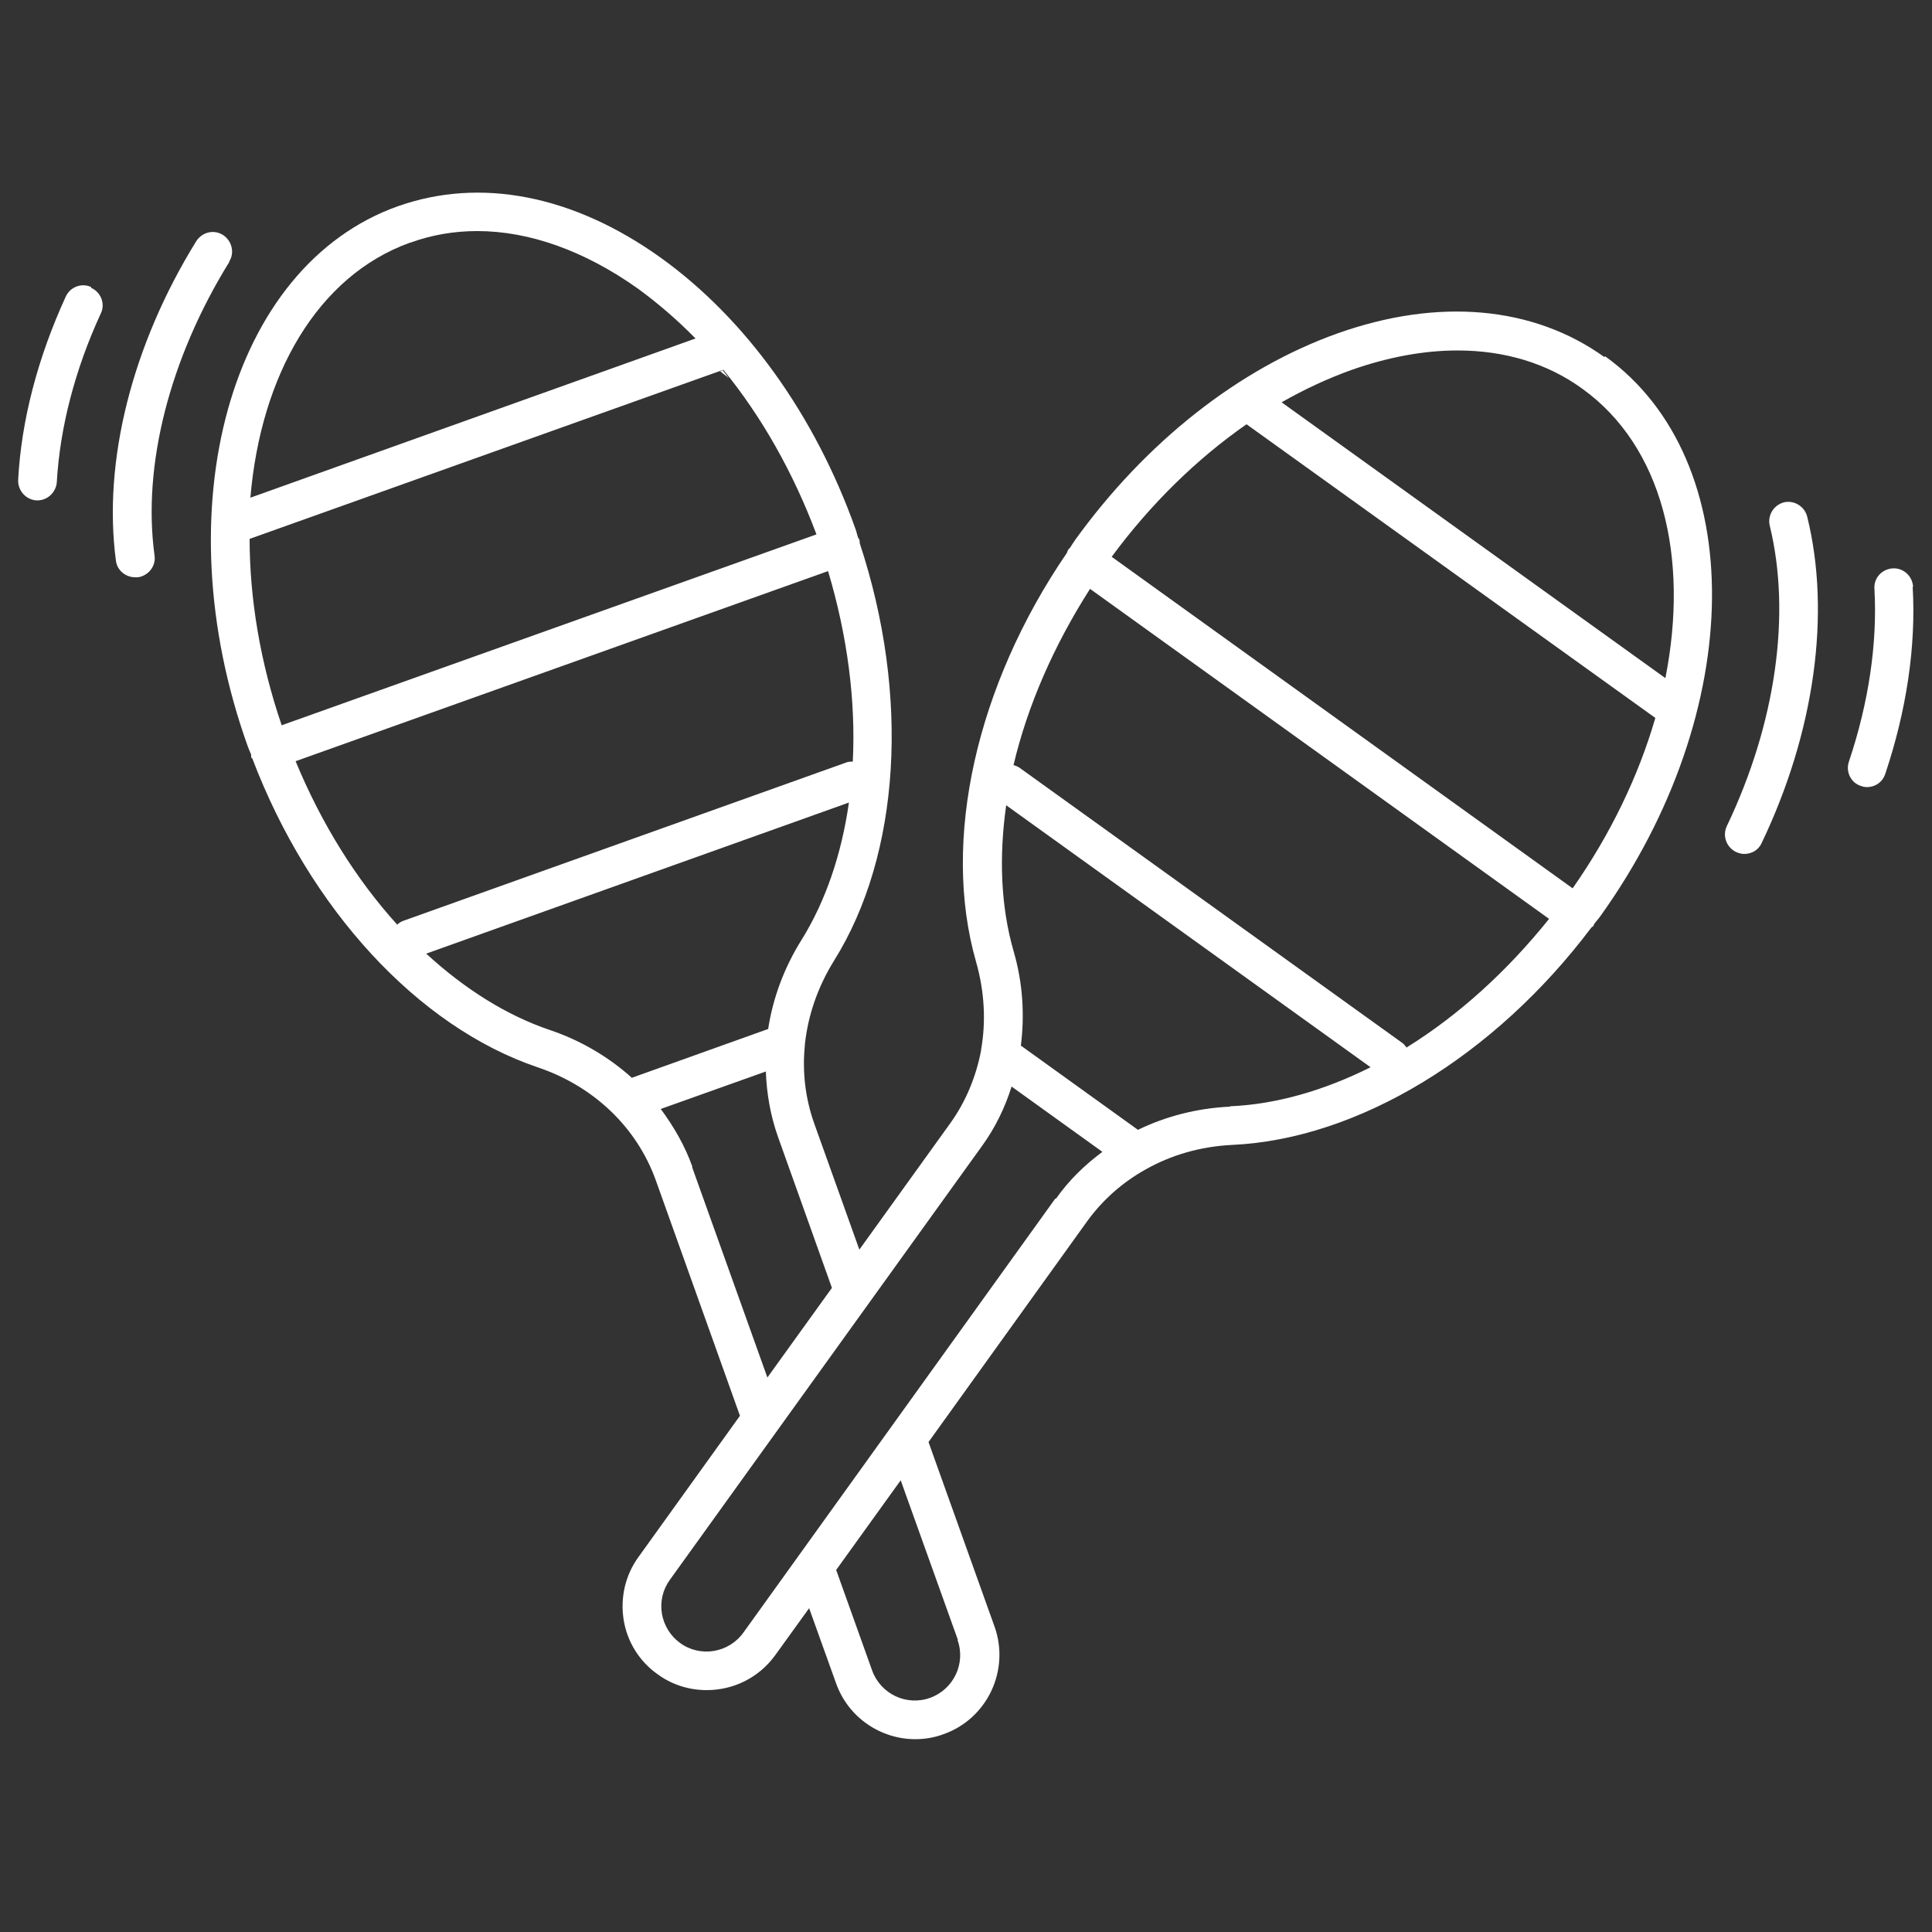 <?xml version="1.0" encoding="UTF-8"?><svg id="uuid-dd2829da-fd8b-4020-9a3c-0a70fd5bf3ac" xmlns="http://www.w3.org/2000/svg" viewBox="0 0 50 50"><rect x="0" y="0" width="50" height="50" fill="#333333" stroke="none"/><path d="M46.17,13c-.27,.07-.43,.34-.37,.6,.56,2.29,.16,5.12-1.11,7.78-.12,.25-.01,.55,.24,.67,.07,.03,.14,.05,.21,.05,.19,0,.37-.1,.45-.28,1.37-2.86,1.8-5.94,1.18-8.45-.07-.27-.34-.43-.6-.37Z" fill="#FFFFFF"/><path d="M18.71,9.58l-.07,.03c.07,.06,.15,.11,.22,.18-.05-.07-.1-.14-.15-.2Z" fill="#FFFFFF"/><path d="M23.96,35.69c.11-.03,.21-.08,.28-.18l2.91-4.05c.18-.25,.33-.52,.46-.79-.1,.12-.21,.23-.3,.36l-3.35,4.66Z" fill="none"/><path d="M41.52,9.24c-1.84-1.32-4.3-1.54-6.91-.61-2.55,.91-4.96,2.81-6.79,5.35-.05,.07-.09,.14-.13,.2-.01,.01-.03,.02-.04,.04-.02,.03-.03,.06-.04,.09-2.34,3.42-3.25,7.44-2.35,10.58,.22,.77,.26,1.55,.13,2.28v.02c-.13,.67-.39,1.31-.79,1.87l-2.36,3.28-1.17-3.27c-.23-.65-.31-1.34-.24-2.02v-.02c.08-.75,.33-1.48,.75-2.16,1.73-2.76,1.97-6.88,.67-10.81,0-.03,0-.06-.01-.09,0-.02-.02-.03-.03-.05-.03-.08-.04-.15-.07-.23-1.05-2.95-2.84-5.44-5.04-7.02-2.26-1.62-4.67-2.09-6.81-1.33-4.34,1.55-6.08,7.82-3.88,13.97,.03,.08,.06,.15,.09,.22,0,.02,0,.04,0,.06,0,.02,.02,.03,.03,.04,1.48,3.89,4.28,6.94,7.38,7.99,1.46,.49,2.57,1.56,3.06,2.92l2.18,6.1-2.63,3.66c-.34,.47-.47,1.05-.38,1.62,.09,.57,.41,1.08,.88,1.41,.38,.28,.83,.41,1.27,.41,.68,0,1.34-.31,1.77-.9l.88-1.22,.7,1.95c.32,.89,1.16,1.44,2.05,1.44,.24,0,.49-.04,.73-.13,1.13-.4,1.72-1.65,1.32-2.78l-1.71-4.78,4.11-5.72c.4-.55,.91-1,1.5-1.33h0c.67-.38,1.43-.6,2.25-.64,3.26-.15,6.79-2.3,9.29-5.62,.02-.02,.04-.03,.06-.05,.01-.02,.01-.04,.02-.05,.05-.07,.1-.12,.15-.19h0c3.81-5.31,3.87-11.81,.13-14.5ZM10.62,6.28c.55-.2,1.13-.3,1.73-.3,1.35,0,2.78,.51,4.16,1.49,.52,.38,1.02,.81,1.49,1.29L6.48,12.88c.27-3.18,1.74-5.74,4.13-6.6Zm-4.17,7.67l12.27-4.38c.99,1.21,1.81,2.66,2.41,4.26l-13.84,4.94c-.56-1.64-.83-3.29-.83-4.83Zm3.83,9.98c-1.06-1.17-1.96-2.61-2.63-4.23l13.78-4.92c.5,1.67,.72,3.36,.64,4.93-.05,0-.11,0-.16,.02l-11.47,4.1c-.06,.02-.12,.06-.16,.1Zm6.08,3.97c-.6-.54-1.32-.97-2.12-1.24-1.13-.38-2.22-1.07-3.21-1.98l10.94-3.91c-.19,1.33-.6,2.55-1.23,3.56-.45,.72-.74,1.51-.86,2.3l-3.52,1.26Zm1.56,2.3c-.19-.54-.48-1.04-.82-1.5l2.72-.97c.02,.57,.12,1.14,.31,1.68l1.4,3.92-1.67,2.32-1.95-5.45Zm6.86,12.24c.22,.61-.1,1.28-.71,1.5-.61,.22-1.28-.1-1.5-.71l-.93-2.6,1.67-2.32,1.48,4.13Zm2.53-11.42l-8.07,11.23c-.38,.53-1.12,.65-1.64,.27-.25-.18-.42-.46-.47-.76-.05-.31,.02-.62,.21-.88l8.08-11.23c.34-.47,.59-.99,.76-1.53l2.35,1.69c-.46,.34-.87,.74-1.2,1.21Zm4.52-2.38c-.85,.04-1.66,.25-2.38,.6l-3.03-2.18c.1-.8,.05-1.63-.19-2.45-.33-1.15-.38-2.43-.19-3.77l9.43,6.78c-1.2,.6-2.44,.96-3.63,1.01Zm4.57-1.53s-.06-.09-.11-.12l-9.89-7.11c-.05-.04-.11-.06-.17-.08,.36-1.53,1.04-3.09,1.98-4.56l11.88,8.54c-1.09,1.36-2.35,2.5-3.69,3.33Zm4.3-4.12l-11.93-8.58c1.01-1.37,2.21-2.54,3.49-3.43l10.58,7.6c-.43,1.48-1.14,2.98-2.14,4.41Zm-7.53-12.58c.58-.33,1.18-.61,1.79-.83,.96-.34,1.89-.51,2.76-.51,1.22,0,2.32,.33,3.23,.99,2.07,1.49,2.77,4.35,2.15,7.49l-9.92-7.13Z" fill="#FFFFFF"/><path d="M49.51,15.18c-.02-.28-.26-.49-.53-.47-.28,.02-.49,.25-.47,.53,.08,1.41-.15,2.95-.66,4.47-.09,.26,.05,.55,.31,.63,.05,.02,.11,.03,.16,.03,.21,0,.4-.13,.47-.34,.55-1.64,.8-3.31,.71-4.84Z" fill="#FFFFFF"/><path d="M5.93,6.77c.15-.23,.07-.54-.16-.69-.24-.15-.54-.07-.69,.16-1.67,2.7-2.42,5.71-2.08,8.27,.03,.25,.25,.43,.5,.43,.02,0,.04,0,.07,0,.27-.04,.47-.29,.43-.56-.32-2.33,.39-5.11,1.94-7.61Z" fill="#FFFFFF"/><path d="M2.36,7.43c-.25-.12-.55,0-.66,.25-.72,1.57-1.15,3.2-1.23,4.74-.01,.28,.2,.51,.47,.53h.03c.26,0,.48-.21,.5-.47,.08-1.41,.47-2.92,1.14-4.37,.12-.25,0-.55-.25-.66Z" fill="#FFFFFF"/></svg>